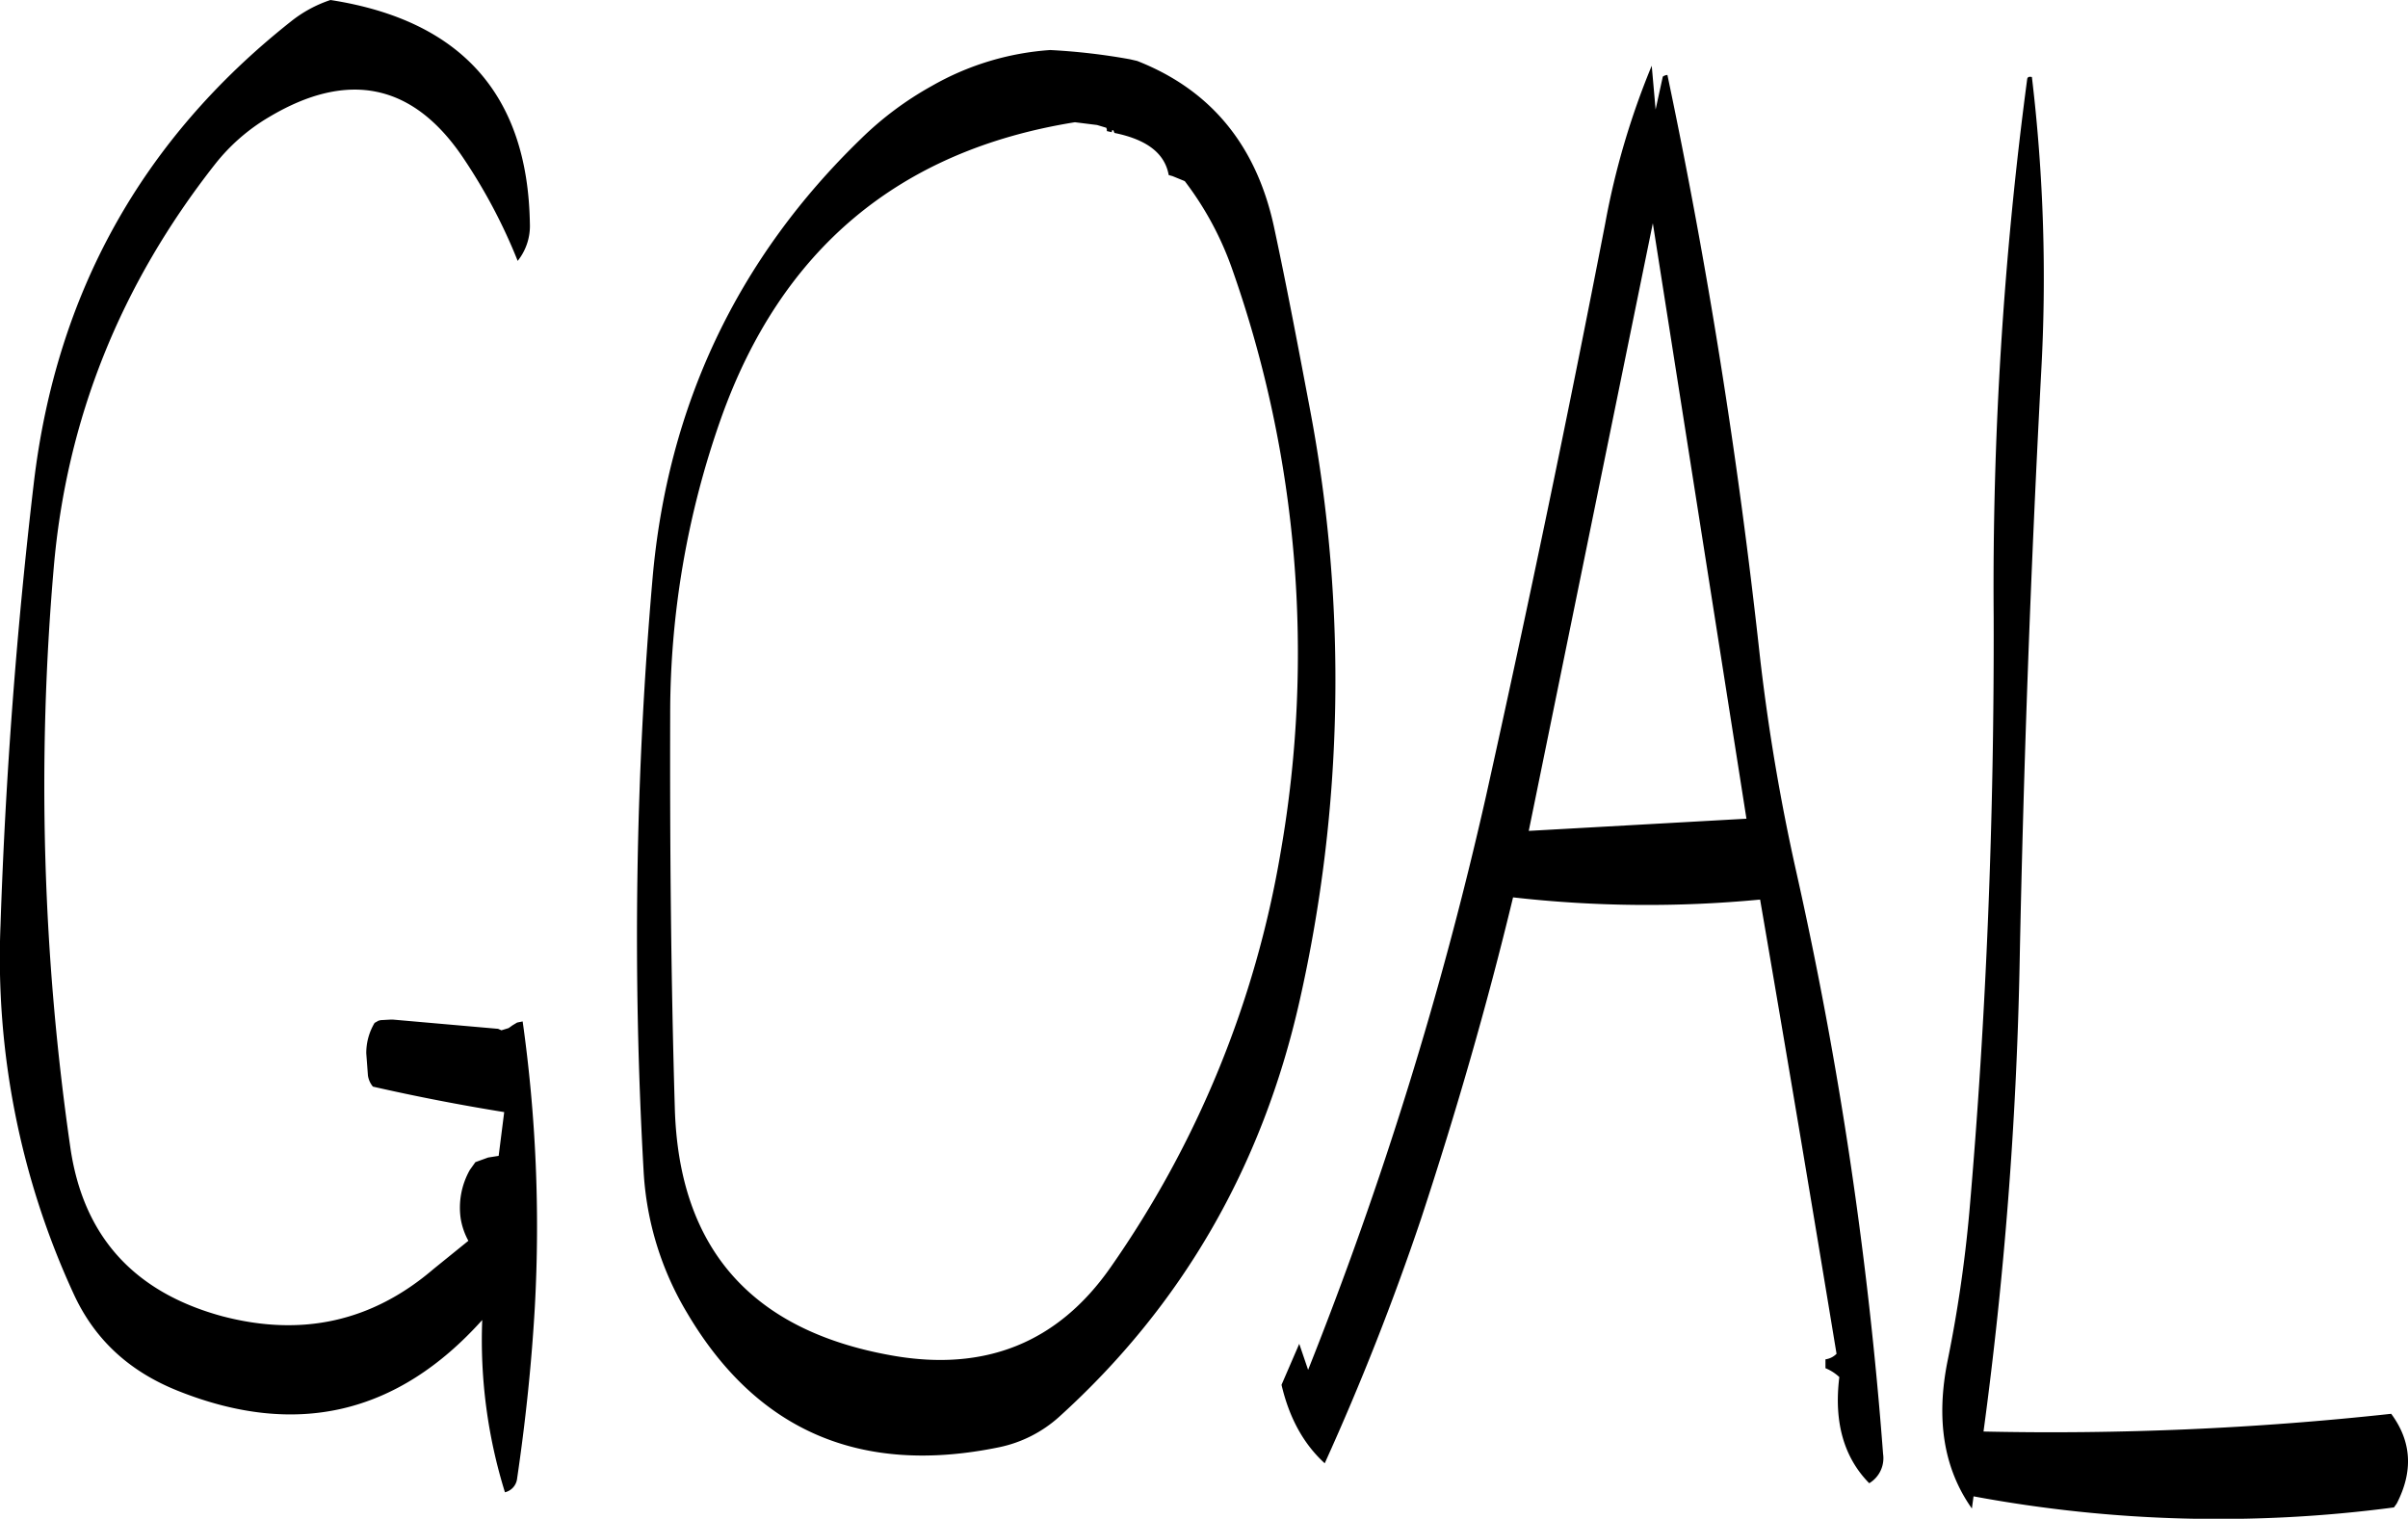 <svg id="Layer_1" data-name="Layer 1" xmlns="http://www.w3.org/2000/svg" viewBox="0 0 521.67 329.02"><defs><style>.cls-1{fill-rule:evenodd;}</style></defs><path class="cls-1" d="M106.08,100.8Q57.66,139.14,50.4,200.88q-5.58,47.34-7.2,95.64A173.81,173.81,0,0,0,59,376.32c4.56,10,12.12,16.92,22.68,21.12q38.34,15.3,65.88-15.36a111.09,111.09,0,0,0,4.92,37.32,3.44,3.44,0,0,0,2.64-3c1.8-12.24,3.12-24.6,3.84-37.2a318.53,318.53,0,0,0-2.64-61.8l-1.2.24-1,.6-.84.6-1.56.48L151,319l-22.8-2h-.48l-2.16.12-.48.12-.84.48a12.69,12.69,0,0,0-1.8,6.6l.36,4.8a4.83,4.83,0,0,0,1.08,2.4c9.48,2.16,19,4,28.44,5.52l-1.2,9.48-2.28.36-2.76,1-1.2,1.68a16.63,16.63,0,0,0-2,10.44,15,15,0,0,0,1.68,4.92l-7.56,6.12c-13.32,11.4-28.56,14.76-45.84,10.2C72,376,61.08,363.84,58.32,344.64a547.31,547.31,0,0,1-3.6-125.4c2.76-32.4,14.52-61.56,35-87.6a42,42,0,0,1,11.52-10.08c17.4-10.44,31.68-7.32,42.6,9.36a118.52,118.52,0,0,1,11.4,21.72,12.14,12.14,0,0,0,2.64-8.16q-.72-41.76-43.2-48.36A27.72,27.72,0,0,0,106.08,100.8Zm178.2,23.52.24.6c7.08,1.44,10.92,4.44,11.76,9.12l.84.24,2.64,1.08a69,69,0,0,1,10.32,19.2A250.38,250.38,0,0,1,320.52,280.8a220.84,220.84,0,0,1-36.84,89.88q-17.1,24.48-47.4,19.08-45.72-8.1-47-53.64c-.84-28.44-1.08-56.88-1-85.32a191.64,191.64,0,0,1,11-64c13-36.6,38.52-58.08,76.68-64.2l4.8.6,2,.6.12.36v.36l1.08.24v-.36Zm-54.6,1.8c-26.88,26-42,58-45.24,95.52a896.58,896.58,0,0,0-1.92,128.16A66.76,66.76,0,0,0,192,380.64c15.12,25.56,37.68,35.16,67.56,29a27.85,27.85,0,0,0,13-6.6c26.64-24.12,44-54.24,52.08-90.12A315,315,0,0,0,327,185.4c-2.52-13.32-5-26.52-7.8-39.6-3.72-17.88-13.56-30.12-29.76-36.48l-1.56-.36a135.93,135.93,0,0,0-17.28-2,59.78,59.78,0,0,0-25.68,7.8A71.18,71.18,0,0,0,229.68,126.12Zm144.6,150,26.88-131.64,20.28,129Zm108-163A831.86,831.86,0,0,0,475,229.8c.12,43.32-1.56,86.28-5.28,129A292.44,292.44,0,0,1,465,391c-2.52,12.6-.84,23.28,5.28,31.92l.36-2.64a289.76,289.76,0,0,0,91.08,2.4l.6-.84c3.6-7,3.24-13.44-1.2-19.44a678.84,678.84,0,0,1-88.32,3.84A886.27,886.27,0,0,0,480.6,306q1.26-64.62,4.68-129a367.16,367.16,0,0,0-2-64.2C482.64,112.68,482.4,112.8,482.28,113.16Zm-80.52,6.72-.84-9.48a168.39,168.39,0,0,0-10.08,34.2Q378.78,206.7,365,268.68a828.56,828.56,0,0,1-38.52,124.2l-1.92-5.64-3.84,8.88c1.68,7.2,4.8,12.84,9.36,17a566,566,0,0,0,20.88-53c7.56-23,14.28-46.2,19.92-69.6a257.39,257.39,0,0,0,53.52.48c5.64,32.76,11.16,65.64,16.56,98.4a4.17,4.17,0,0,1-2.4,1.2v1.92a9.86,9.86,0,0,1,3,1.92q-1.8,14.58,6.48,23a6.33,6.33,0,0,0,3-6.36A878.68,878.68,0,0,0,432.24,285a442.22,442.22,0,0,1-7.92-47q-7-63.9-20-125.64a1.89,1.89,0,0,0-1,.36Z" transform="translate(-43.09 -96.12)"/></svg>